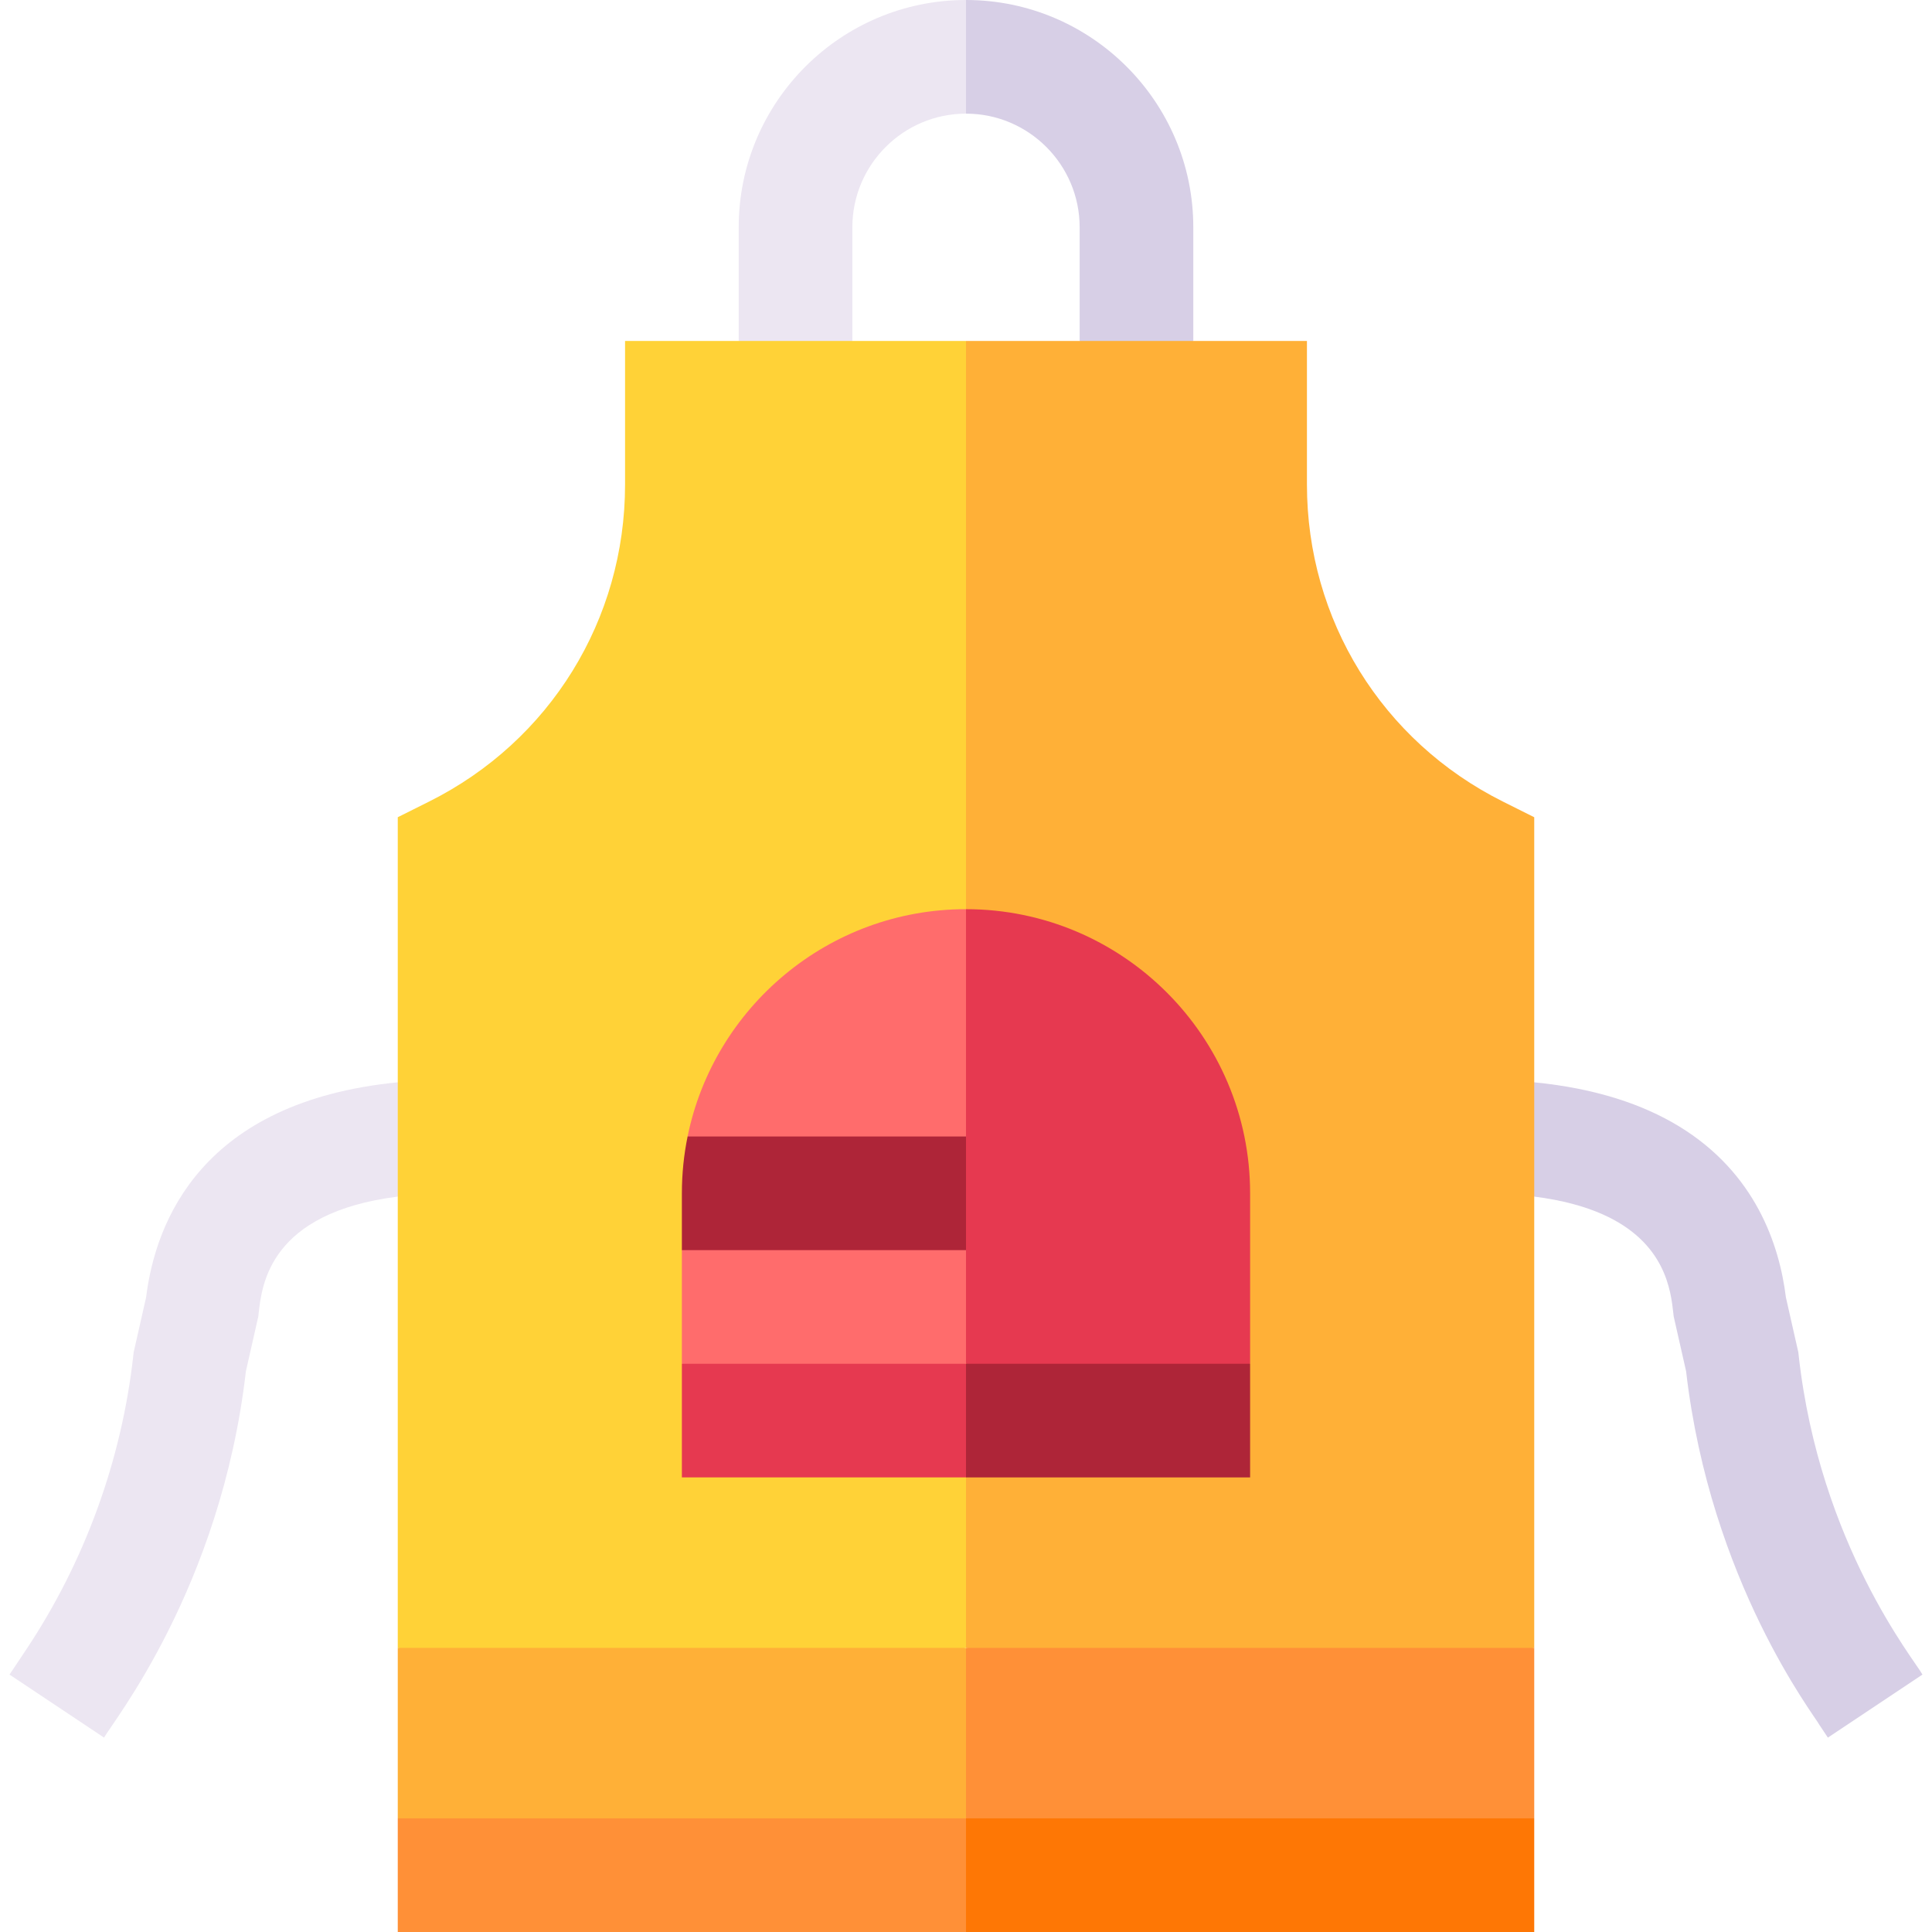 <svg id="Capa_1" enable-background="new 0 0 510 510" height="512" viewBox="0 0 510 510" width="512" xmlns="http://www.w3.org/2000/svg"><g><path d="m120 300-15.001-14.296c-51.718 5.097-63.957 36.692-66.431 56.758l-3.284 14.517-.093.835c-3.072 27.652-12.854 54.506-28.289 77.657l-4.384 6.576 24.962 16.641c2.042-3.91 30.818-39.405 37.431-96.711l3.278-14.485.092-.835c.851-7.652 2.946-26.514 36.718-30.786z" fill="#ece6f2"/><path d="m390 300 15-14.296c16.357 1.612 28.765 5.875 38.164 11.585 20.319 12.344 26.576 31.453 28.267 45.173 1.149 5.077 2.136 9.439 3.285 14.517.011.1.104.936.092.835 5.546 49.919 30.786 80.627 32.673 84.233-8.731 5.82-16.232 10.82-24.963 16.641l-2.192-3.288c-1.279-2.488-28.823-37.823-35.237-93.423-1.146-5.066-2.132-9.419-3.278-14.485-.011-.101-.104-.935-.093-.835-.662-5.955-2.078-18.698-18.589-26.071-4.705-2.102-10.636-3.767-18.124-4.714z" fill="#d7cfe6"/><path d="m105 435v45l75 10 75-10 10-22.5-10-22.5-75-10z" fill="#ffb037"/><path d="m405 435-75-10-75 10v45l75 10 75-10c0-14.981 0-30.019 0-45z" fill="#ff9037"/><path d="m255 0c-33.083 0-60 26.915-60 60v30l15 10 15-10c0-10.492 0-19.508 0-30 0-16.541 13.458-30 30-30l10-15z" fill="#ece6f2"/><path d="m285 60v30l15 10 15-10c0-10.492 0-19.508 0-30 0-33.083-26.915-60-60-60v30c8.271 0 15.771 3.364 21.203 8.797 5.432 5.432 8.797 12.932 8.797 21.203z" fill="#d7cfe6"/><path d="m165 90v37.918c0 35.658-19.812 67.718-51.708 83.666-.125.062-8.622 4.311-8.292 4.146v219.27h150l10-172.5-10-172.5c-10.889 0-79.04 0-90 0z" fill="#ffd237"/><path d="m405 215.73c-.125-.062-8.622-4.311-8.292-4.146-31.894-15.947-51.708-48.006-51.708-83.666 0-13.262 0-24.656 0-37.918-10.889 0-79.04 0-90 0v345h150c0-12.167 0-207.104 0-219.27z" fill="#ffb037"/><path d="m189.999 315-8.49-15c6.925-34.019 37.099-60 73.49-60h.001l10 60-10 60-37.501 10-37.501-10c0-9.114 0-21.077 0-30z" fill="#ff6c6c"/><path d="m329.999 315c0-41.358-33.638-74.999-74.999-75v120l37.5 10 37.499-10c0-14.981 0-30.019 0-45z" fill="#e63950"/><path d="m105 480v30h150l10-15-10-15z" fill="#ff9037"/><path d="m405 480h-150v30h150c0-10.492 0-19.508 0-30z" fill="#fe7705"/><path d="m254.999 300v30h-75v-15c0-5.13.52-10.15 1.51-15z" fill="#ae2538"/><path d="m179.999 360v30h75.001l10-15-10-15z" fill="#e63950"/><path d="m255 360h74.999v30h-74.999z" fill="#ae2538"/></g></svg>